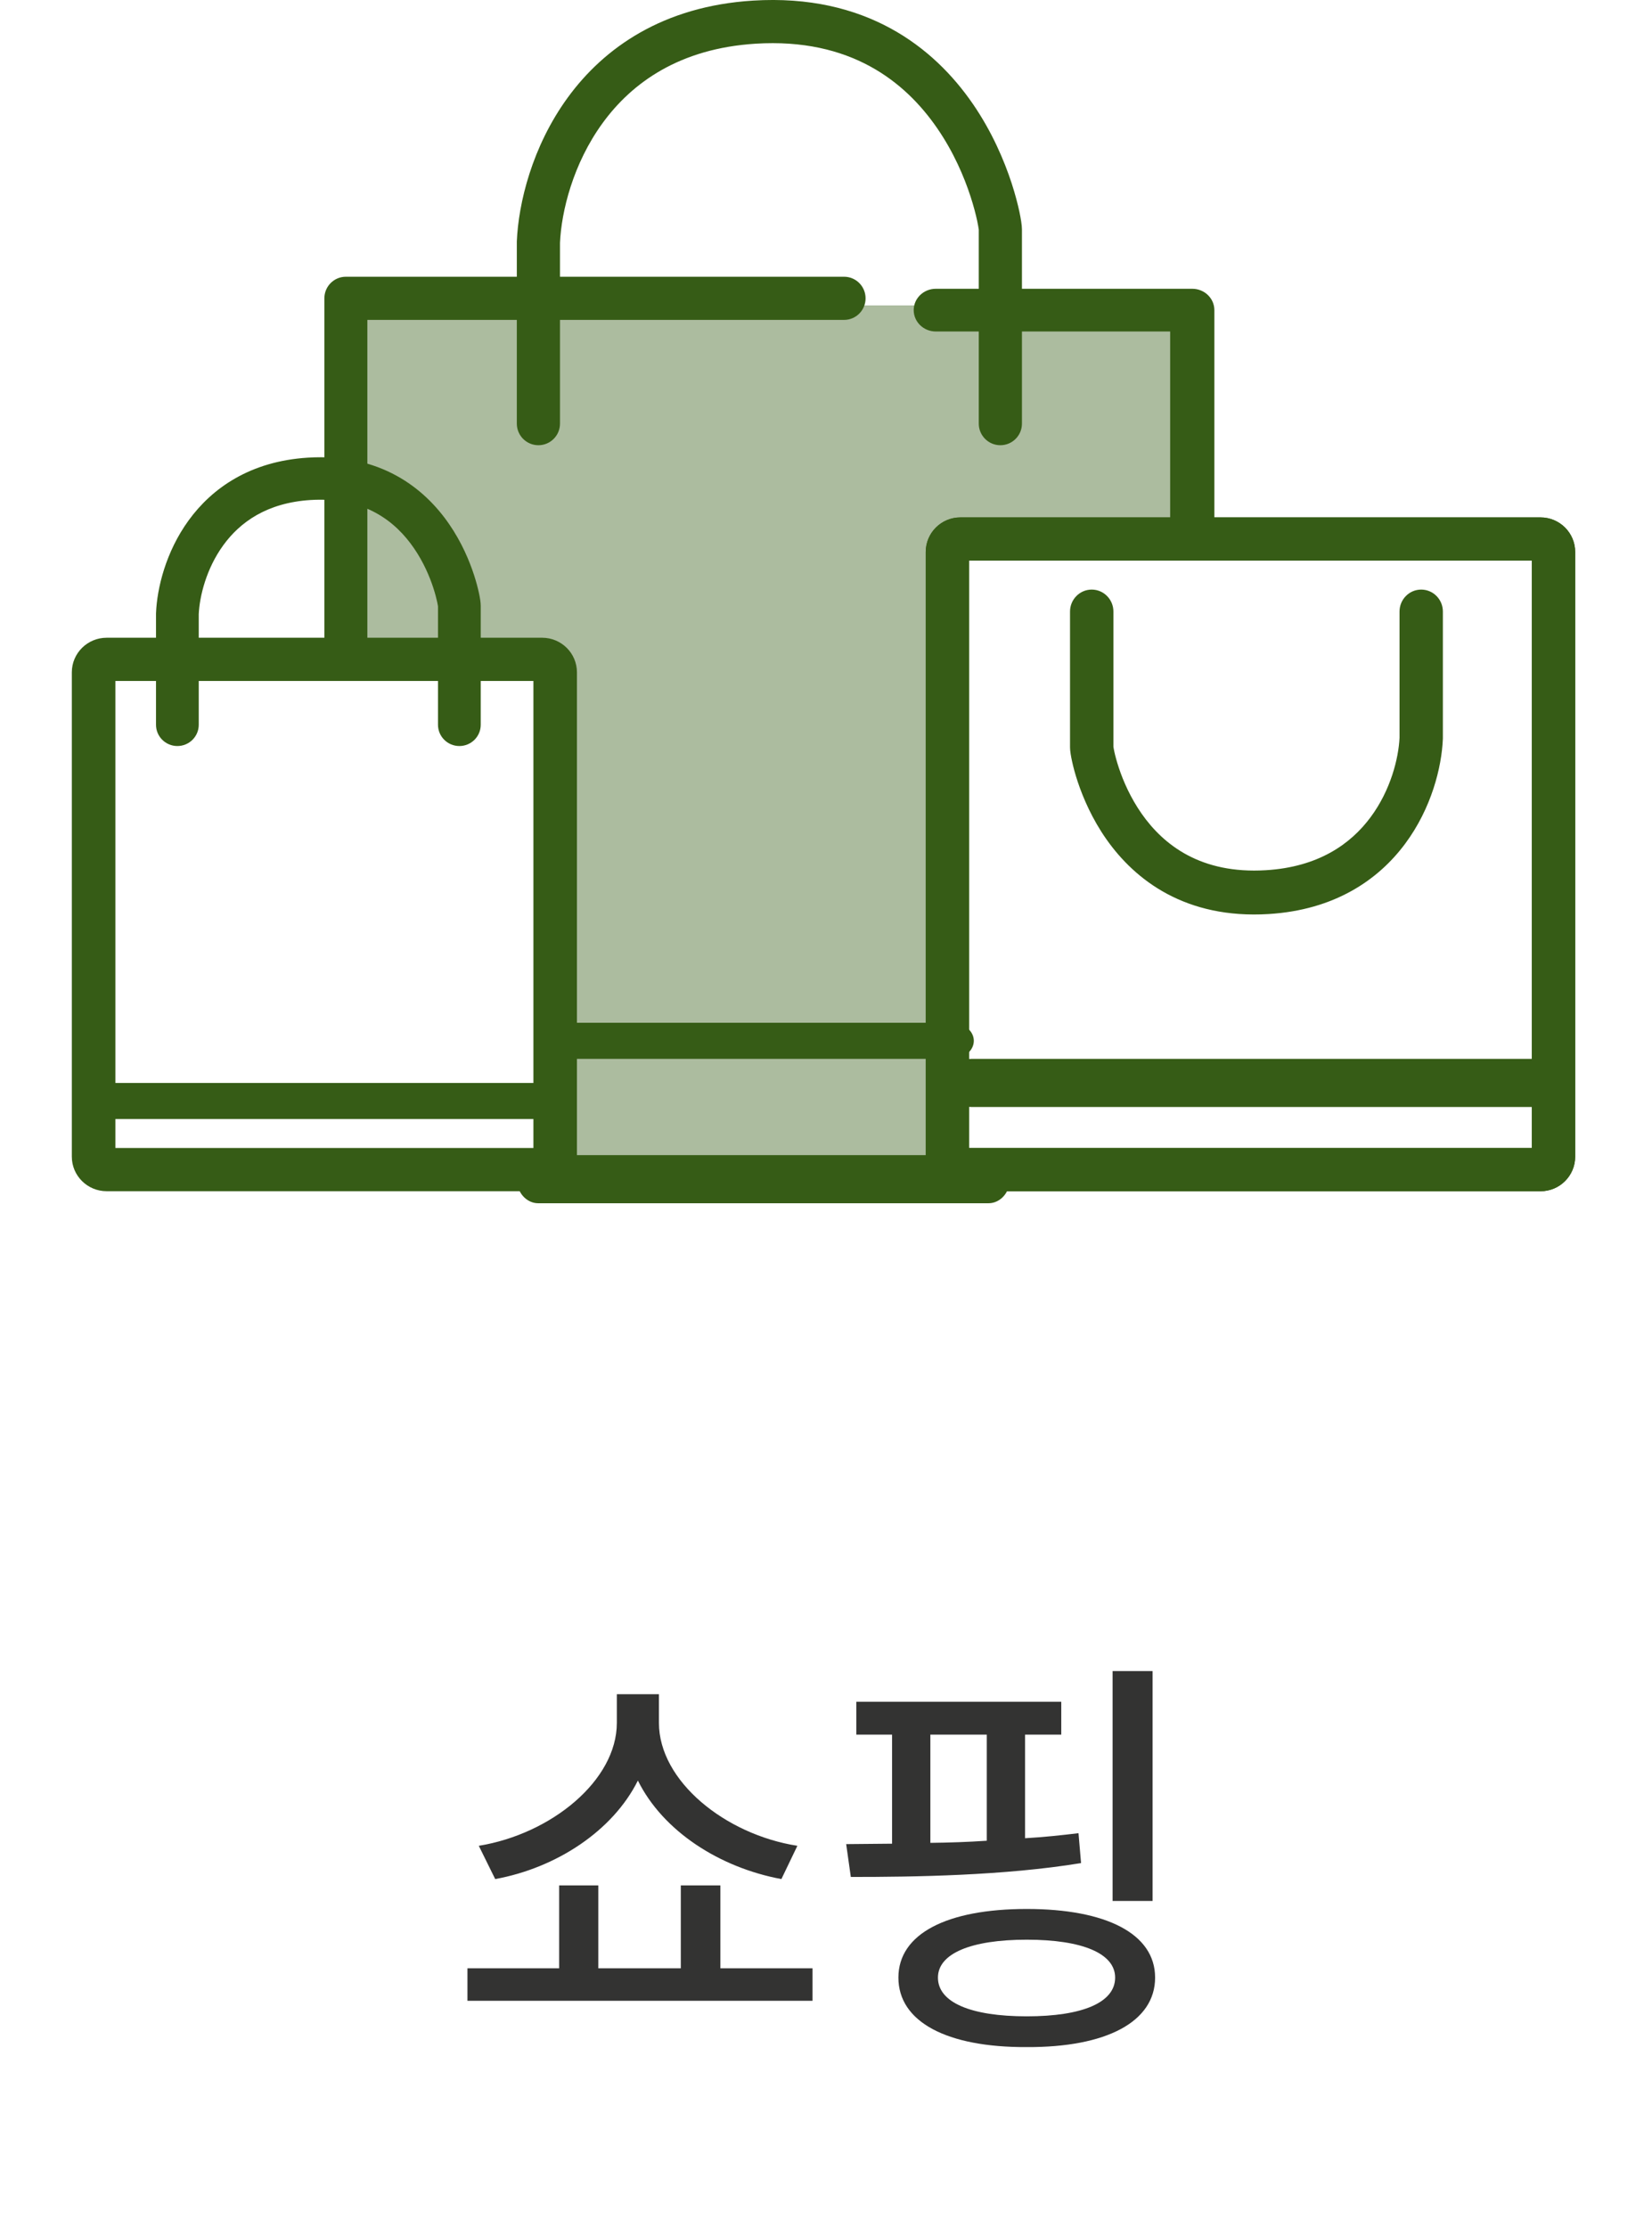 <svg width="46" height="62" viewBox="0 0 46 62" fill="none" xmlns="http://www.w3.org/2000/svg">
<path d="M16.66 52.473V54.781H18.957V52.473H20.059V54.781H22.625V55.684H13.016V54.781H15.57V52.473H16.66ZM18.348 47.949C18.348 49.566 20.188 51.055 22.203 51.371L21.758 52.297C20.029 51.975 18.459 50.961 17.762 49.555C17.064 50.955 15.494 51.986 13.789 52.297L13.332 51.371C15.348 51.043 17.176 49.555 17.176 47.949V47.152H18.348V47.949ZM29.551 47.363V48.277H28.543V51.16C29.053 51.131 29.551 51.078 30.031 51.02L30.102 51.852C27.957 52.203 25.461 52.238 23.691 52.238L23.562 51.324L24.84 51.312V48.277H23.844V47.363H29.551ZM32.094 46.508V52.906H30.98V46.508H32.094ZM28.59 53.129C30.805 53.129 32.164 53.82 32.164 55.039C32.164 56.27 30.805 56.984 28.59 56.973C26.363 56.984 25.016 56.27 25.016 55.039C25.016 53.82 26.363 53.129 28.59 53.129ZM28.59 53.984C27.031 53.984 26.117 54.371 26.117 55.039C26.117 55.73 27.031 56.117 28.59 56.117C30.148 56.117 31.051 55.73 31.051 55.039C31.051 54.371 30.148 53.984 28.59 53.984ZM25.906 51.289C26.416 51.283 26.949 51.266 27.477 51.23V48.277H25.906V51.289Z" fill="#333332"/>
<path d="M9.5 18.5L10 8.5H33V14.825L26.362 15.35V32.5H15.128V18.5H9.5Z" fill="#ACBC9F"/>
<path fill-rule="evenodd" clip-rule="evenodd" d="M3.213 18.952V31.95H14.853V18.952H3.213ZM2.97 17.749C2.434 17.749 2 18.18 2 18.712V32.191C2 32.722 2.434 33.153 2.97 33.153H15.095C15.631 33.153 16.065 32.722 16.065 32.191V18.712C16.065 18.18 15.631 17.749 15.095 17.749H2.97Z" fill="#365C16"/>
<path fill-rule="evenodd" clip-rule="evenodd" d="M26.982 15.602V31.951H42.655V15.602H26.982ZM26.741 14.4C26.209 14.4 25.777 14.831 25.777 15.362V32.192C25.777 32.723 26.209 33.154 26.741 33.154H42.896C43.429 33.154 43.861 32.723 43.861 32.192V15.362C43.861 14.831 43.429 14.4 42.896 14.4H26.741Z" fill="#365C16"/>
<path fill-rule="evenodd" clip-rule="evenodd" d="M26.982 15.602V31.951H42.655V15.602H26.982ZM26.741 14.4C26.209 14.4 25.777 14.831 25.777 15.362V32.192C25.777 32.723 26.209 33.154 26.741 33.154H42.896C43.429 33.154 43.861 32.723 43.861 32.192V15.362C43.861 14.831 43.429 14.4 42.896 14.4H26.741Z" fill="#365C16"/>
<path fill-rule="evenodd" clip-rule="evenodd" d="M14.391 32.819C14.391 32.449 14.658 32.149 14.988 32.149H27.524C27.854 32.149 28.121 32.449 28.121 32.819C28.121 33.188 27.854 33.488 27.524 33.488H14.988C14.658 33.488 14.391 33.188 14.391 32.819Z" fill="#365C16"/>
<path fill-rule="evenodd" clip-rule="evenodd" d="M15.06 28.967C15.06 28.69 15.336 28.465 15.676 28.465L26.501 28.465C26.841 28.465 27.116 28.69 27.116 28.967C27.116 29.245 26.841 29.47 26.501 29.47L15.676 29.47C15.336 29.47 15.06 29.245 15.06 28.967Z" fill="#365C16"/>
<path fill-rule="evenodd" clip-rule="evenodd" d="M2.335 30.642C2.335 30.364 2.608 30.14 2.944 30.14H15.121C15.458 30.14 15.73 30.364 15.73 30.642C15.73 30.919 15.458 31.144 15.121 31.144H2.944C2.608 31.144 2.335 30.919 2.335 30.642Z" fill="#365C16"/>
<path fill-rule="evenodd" clip-rule="evenodd" d="M26.447 30.14C26.447 29.77 26.716 29.47 27.048 29.47L42.924 29.47C43.256 29.47 43.526 29.77 43.526 30.14C43.526 30.509 43.256 30.809 42.924 30.809L27.048 30.809C26.716 30.809 26.447 30.509 26.447 30.14Z" fill="#365C16"/>
<path fill-rule="evenodd" clip-rule="evenodd" d="M9.032 8.303C9.032 7.971 9.3 7.702 9.63 7.702H23.504C23.834 7.702 24.102 7.971 24.102 8.303C24.102 8.635 23.834 8.903 23.504 8.903H10.229V18.153C10.229 18.485 9.961 18.753 9.63 18.753C9.3 18.753 9.032 18.485 9.032 18.153V8.303Z" fill="#365C16"/>
<path fill-rule="evenodd" clip-rule="evenodd" d="M25.442 8.631C25.442 8.303 25.718 8.037 26.058 8.037H33.198C33.538 8.037 33.814 8.303 33.814 8.631V14.81C33.814 15.139 33.538 15.405 33.198 15.405C32.858 15.405 32.583 15.139 32.583 14.81V9.226H26.058C25.718 9.226 25.442 8.96 25.442 8.631Z" fill="#365C16"/>
<path fill-rule="evenodd" clip-rule="evenodd" d="M26.097 3.57C25.201 2.267 23.675 1.052 21.04 1.216C18.922 1.349 17.599 2.301 16.782 3.422C15.952 4.56 15.631 5.893 15.593 6.757V11.79C15.593 12.122 15.324 12.391 14.992 12.391C14.66 12.391 14.391 12.122 14.391 11.79V6.744C14.391 6.736 14.391 6.727 14.391 6.719C14.435 5.661 14.813 4.081 15.81 2.714C16.824 1.324 18.466 0.173 20.965 0.017C24.1 -0.178 26 1.309 27.088 2.89C27.624 3.669 27.962 4.468 28.167 5.093C28.269 5.407 28.34 5.681 28.385 5.892C28.425 6.083 28.456 6.268 28.456 6.384V11.79C28.456 12.122 28.187 12.391 27.855 12.391C27.523 12.391 27.254 12.122 27.254 11.79V6.384C27.254 6.392 27.253 6.389 27.251 6.375C27.247 6.345 27.236 6.27 27.209 6.143C27.172 5.972 27.113 5.739 27.024 5.467C26.846 4.92 26.553 4.232 26.097 3.57Z" fill="#365C16"/>
<path fill-rule="evenodd" clip-rule="evenodd" d="M11.529 15.26C11.017 14.513 10.156 13.822 8.646 13.916C7.427 13.993 6.68 14.537 6.218 15.174C5.742 15.828 5.557 16.598 5.534 17.093V20.172C5.534 20.498 5.268 20.763 4.939 20.763C4.611 20.763 4.344 20.498 4.344 20.172V17.08C4.344 17.072 4.344 17.064 4.345 17.056C4.373 16.373 4.614 15.361 5.253 14.482C5.908 13.581 6.971 12.837 8.571 12.737C10.583 12.611 11.814 13.575 12.512 14.595C12.855 15.094 13.069 15.604 13.199 16.001C13.264 16.201 13.309 16.376 13.338 16.513C13.363 16.629 13.386 16.763 13.386 16.86V20.172C13.386 20.498 13.12 20.763 12.791 20.763C12.463 20.763 12.196 20.498 12.196 20.172V16.878C12.196 16.878 12.196 16.878 12.196 16.878C12.196 16.878 12.192 16.841 12.174 16.757C12.153 16.66 12.119 16.525 12.067 16.365C11.963 16.045 11.792 15.644 11.529 15.26Z" fill="#365C16"/>
<path fill-rule="evenodd" clip-rule="evenodd" d="M31.791 22.649C32.399 23.514 33.433 24.33 35.25 24.219C36.712 24.13 37.61 23.489 38.161 22.748C38.725 21.991 38.943 21.102 38.97 20.533L38.97 17.02C38.97 16.683 39.24 16.409 39.573 16.409C39.907 16.409 40.177 16.683 40.177 17.02L40.177 20.547C40.177 20.555 40.177 20.564 40.176 20.573C40.143 21.348 39.863 22.492 39.125 23.484C38.37 24.498 37.153 25.327 35.323 25.439C33.023 25.579 31.615 24.506 30.807 23.357C30.411 22.793 30.163 22.216 30.012 21.766C29.936 21.539 29.884 21.341 29.851 21.186C29.822 21.053 29.795 20.904 29.795 20.799L29.795 17.02C29.795 16.683 30.066 16.409 30.399 16.409C30.732 16.409 31.003 16.683 31.003 17.02L31.003 20.782C31.003 20.781 31.002 20.781 31.003 20.781C31.003 20.781 31.008 20.825 31.029 20.923C31.054 21.036 31.095 21.191 31.156 21.375C31.278 21.742 31.48 22.205 31.791 22.649Z" fill="#365C16"/>
</svg>
